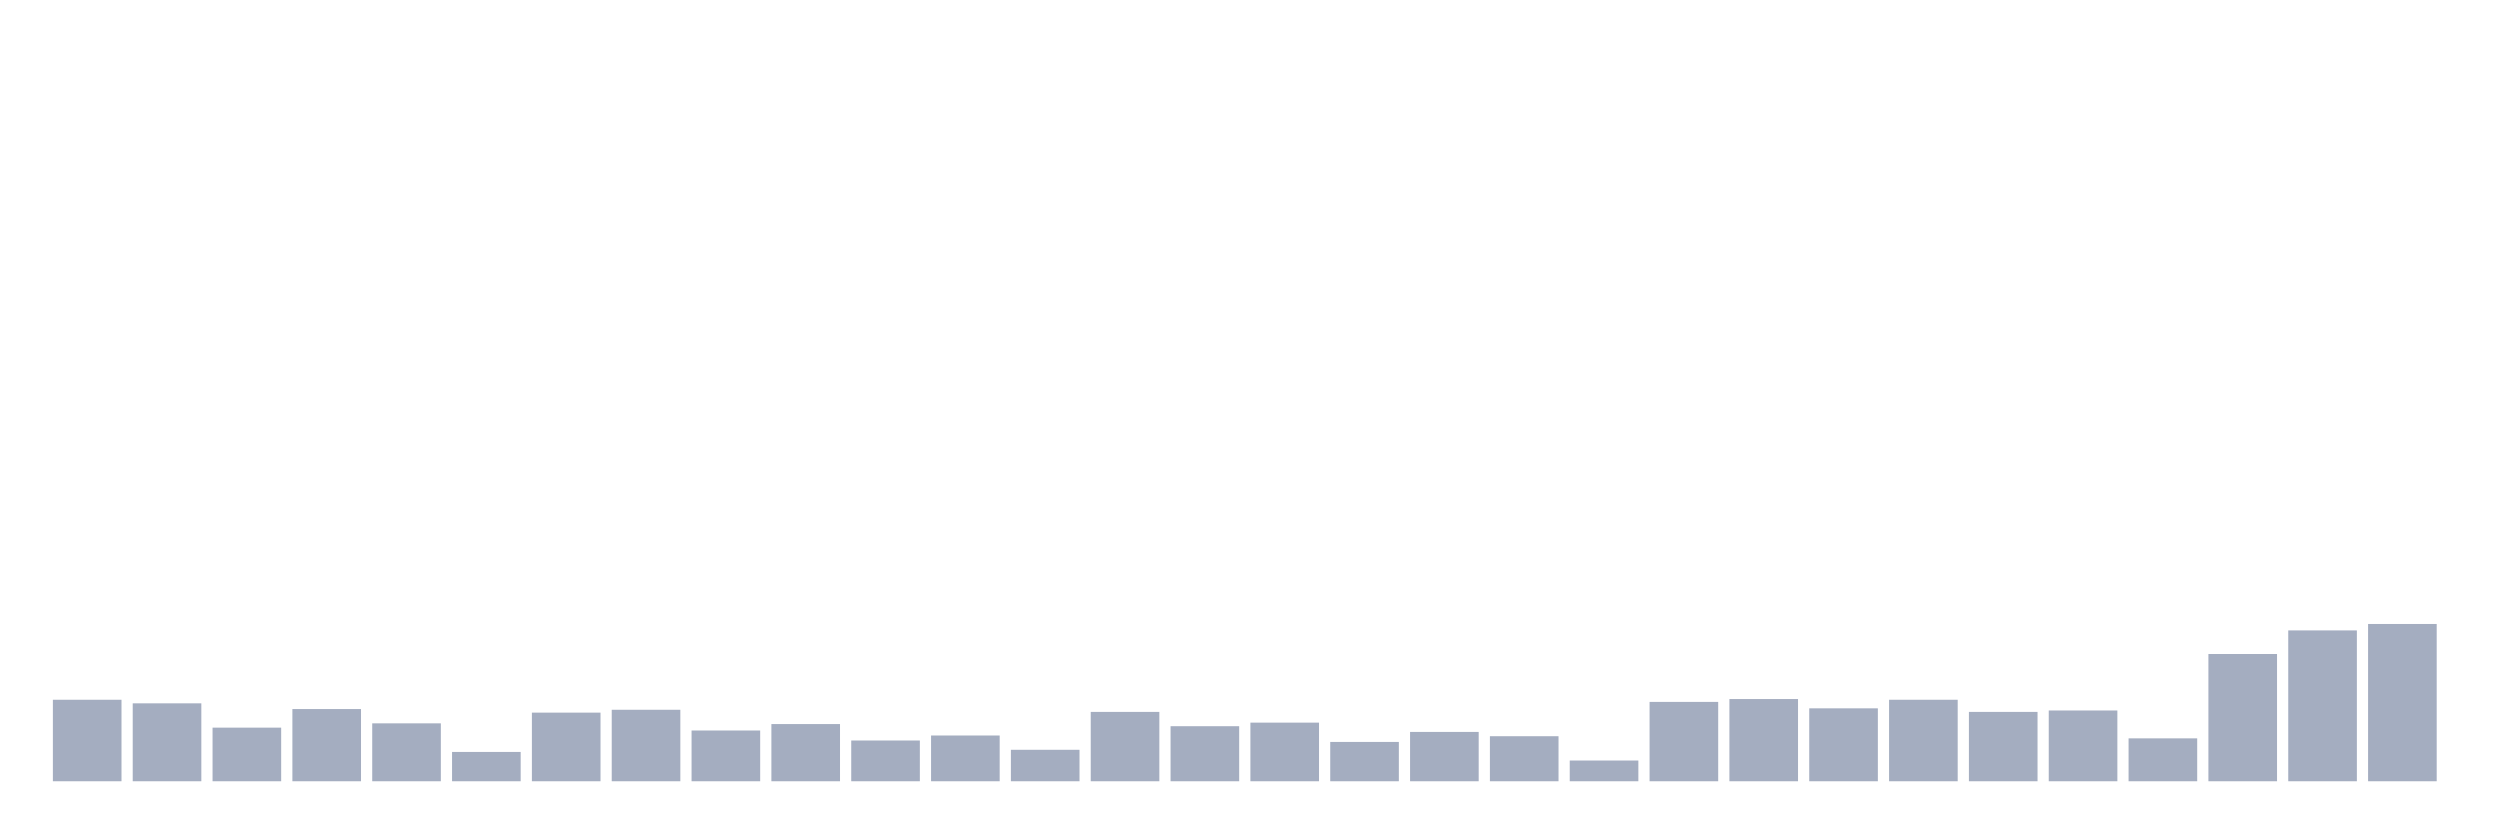 <svg xmlns="http://www.w3.org/2000/svg" viewBox="0 0 480 160"><g transform="translate(10,10)"><rect class="bar" x="0.153" width="13.175" y="124.353" height="15.647" fill="rgb(164,173,192)"></rect><rect class="bar" x="15.482" width="13.175" y="125.039" height="14.961" fill="rgb(164,173,192)"></rect><rect class="bar" x="30.81" width="13.175" y="129.706" height="10.294" fill="rgb(164,173,192)"></rect><rect class="bar" x="46.138" width="13.175" y="126.137" height="13.863" fill="rgb(164,173,192)"></rect><rect class="bar" x="61.466" width="13.175" y="128.882" height="11.118" fill="rgb(164,173,192)"></rect><rect class="bar" x="76.794" width="13.175" y="134.373" height="5.627" fill="rgb(164,173,192)"></rect><rect class="bar" x="92.123" width="13.175" y="126.824" height="13.176" fill="rgb(164,173,192)"></rect><rect class="bar" x="107.451" width="13.175" y="126.275" height="13.725" fill="rgb(164,173,192)"></rect><rect class="bar" x="122.779" width="13.175" y="130.255" height="9.745" fill="rgb(164,173,192)"></rect><rect class="bar" x="138.107" width="13.175" y="129.02" height="10.98" fill="rgb(164,173,192)"></rect><rect class="bar" x="153.436" width="13.175" y="132.176" height="7.824" fill="rgb(164,173,192)"></rect><rect class="bar" x="168.764" width="13.175" y="131.216" height="8.784" fill="rgb(164,173,192)"></rect><rect class="bar" x="184.092" width="13.175" y="133.961" height="6.039" fill="rgb(164,173,192)"></rect><rect class="bar" x="199.42" width="13.175" y="126.686" height="13.314" fill="rgb(164,173,192)"></rect><rect class="bar" x="214.748" width="13.175" y="129.431" height="10.569" fill="rgb(164,173,192)"></rect><rect class="bar" x="230.077" width="13.175" y="128.745" height="11.255" fill="rgb(164,173,192)"></rect><rect class="bar" x="245.405" width="13.175" y="132.451" height="7.549" fill="rgb(164,173,192)"></rect><rect class="bar" x="260.733" width="13.175" y="130.529" height="9.471" fill="rgb(164,173,192)"></rect><rect class="bar" x="276.061" width="13.175" y="131.353" height="8.647" fill="rgb(164,173,192)"></rect><rect class="bar" x="291.39" width="13.175" y="136.02" height="3.98" fill="rgb(164,173,192)"></rect><rect class="bar" x="306.718" width="13.175" y="124.765" height="15.235" fill="rgb(164,173,192)"></rect><rect class="bar" x="322.046" width="13.175" y="124.216" height="15.784" fill="rgb(164,173,192)"></rect><rect class="bar" x="337.374" width="13.175" y="126" height="14" fill="rgb(164,173,192)"></rect><rect class="bar" x="352.702" width="13.175" y="124.353" height="15.647" fill="rgb(164,173,192)"></rect><rect class="bar" x="368.031" width="13.175" y="126.686" height="13.314" fill="rgb(164,173,192)"></rect><rect class="bar" x="383.359" width="13.175" y="126.412" height="13.588" fill="rgb(164,173,192)"></rect><rect class="bar" x="398.687" width="13.175" y="131.765" height="8.235" fill="rgb(164,173,192)"></rect><rect class="bar" x="414.015" width="13.175" y="115.569" height="24.431" fill="rgb(164,173,192)"></rect><rect class="bar" x="429.344" width="13.175" y="111.039" height="28.961" fill="rgb(164,173,192)"></rect><rect class="bar" x="444.672" width="13.175" y="109.804" height="30.196" fill="rgb(164,173,192)"></rect></g></svg>